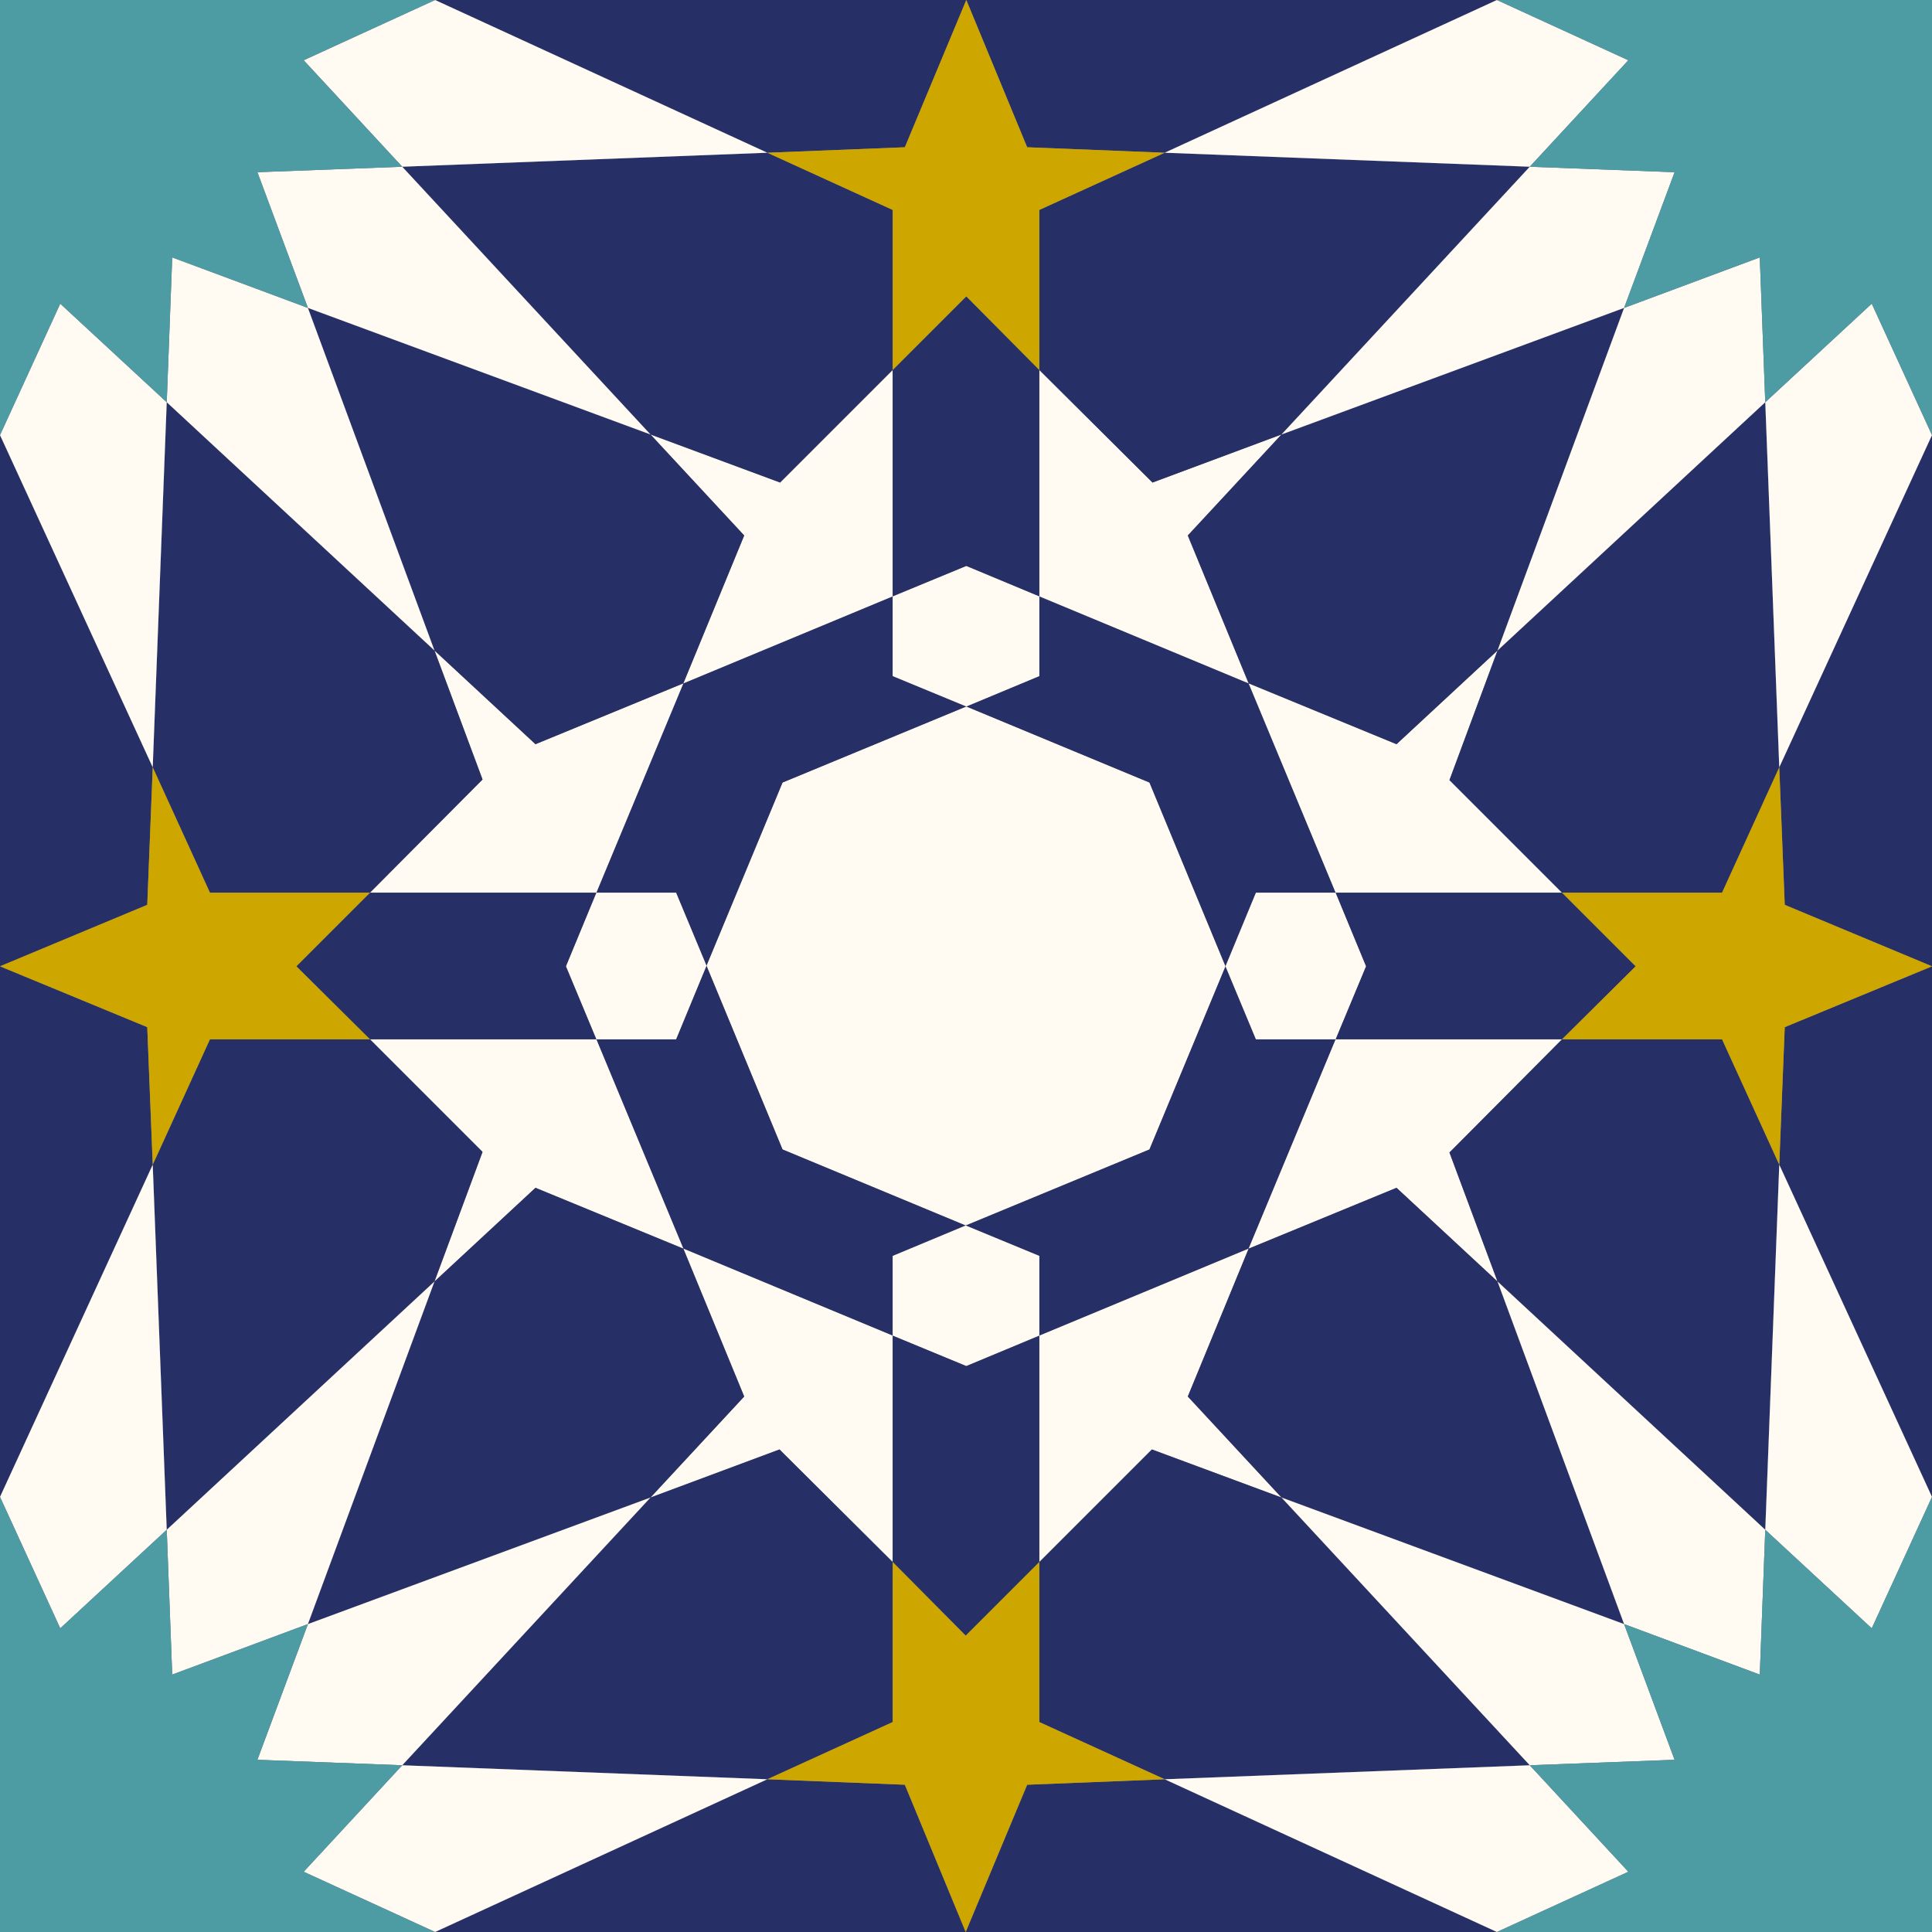 <svg xmlns="http://www.w3.org/2000/svg" width="317.5" height="317.5" viewBox="0 0 317.5 317.5">
  <rect x="0" y="0" width="317.5" height="317.5" fill="#808080" stroke="none"/>
  <style>
    :root { --black: #443430; --gold: #CEA600; --turquois: #4D9BA3; --blue: #262F66; --white: #FFFAF2; } .shape-1{fill:#FFFAF2} .shape-2{fill:#262F66} .shape-3{fill:#FFFAF2} .shape-4{fill:#FFFAF2} .shape-5{fill:#262F66} .shape-6{fill:#262F66} .shape-7{fill:#CEA600} .shape-8{fill:#262F66} .shape-9{fill:#FFFAF2} .shape-10{fill:#4D9BA3} .guides{ stroke: #4FFF4F; display: none; fill: none}
  </style>
  <g id="pattern" class="line">
    <path class="shape-1" d="M158.8 116.1l-30.2 12.5-12.5 30.1 12.5 30.2 30.1 12.5 30.2-12.5 12.5-30.1-12.5-30.2z"/>
    <path class="shape-2" d="M158.7 201.4l-30.1-12.5-12.5-30.2-5 12.1H98l14.3 34.4 34.4 14.3v-13.1zm.1-85.3l30.1 12.5 12.5 30.2 5-12.1h13.1l-14.3-34.4L170.8 98v13.1zm42.6 42.7l-12.5 30.1-30.2 12.5 12.1 5v13.1l34.4-14.3 14.3-34.4h-13.1zm-85.3-.1l12.5-30.1 30.2-12.5-12.1-5V98l-34.4 14.3L98 146.7h13.1z"/>
    <path class="shape-3" d="M158.8 116.1l12-5V98l-12-5-12.1 5v13.1zm-42.7 42.6l-5-12H98l-5 12.1 5 12h13.1zm42.6 42.7l-12 5v13.1l12.1 5 12-5v-13.1zm60.8-54.7h-13.1l-5 12.1 5 12h13.1l5-12z"/>
    <path class="shape-4" d="M106.9 71.4l21.3 7.9 18.5-18.5V98l-34.4 14.3 10-24.3zm-35.5 35.5L88 122.3l24.3-10L98 146.7H60.8l18.5-18.6zm0 103.7l7.9-21.3-18.5-18.5H98l14.3 34.4-24.3-10zm35.5 35.5l15.4-16.6-10-24.3 34.4 14.3v37.2l-18.6-18.5zm103.7 0l-21.3-7.9-18.5 18.5v-37.2l34.4-14.3-10 24.3zm35.5-35.5l-16.6-15.4-24.3 10 14.3-34.4h37.2l-18.5 18.6zm0-103.7l-7.9 21.3 18.5 18.5h-37.2l-14.3-34.4 24.3 10zm-35.5-35.5L195.2 88l10 24.3L170.8 98V60.8l18.6 18.5z"/>
    <path class="shape-5" d="M170.8 98V60.8l-12-12.1-12.1 12.1V98l12.1-5zM93 158.8l5-12.1H60.8l-12.1 12.1 12.1 12H98zm163.7-12.1h-37.2l5 12.1-5 12h37.2l12.1-12zm-97.9 77.8l-12.1-5v37.2l12 12.1 12.1-12.1v-37.2z"/>
    <path class="shape-6" d="M146.7 34.5l-20.6-9.4-60 2.3 40.8 44 21.3 7.9 18.5-18.5zm2-58.7l-22.6-.9L71.5 0l54.6 25.1 22.6-.9L158.8 0zM50.6 50.6l20.8 56.3L88 122.3l24.3-10 10-24.3-15.4-16.6zM27.4 66.1l-2.3 60 9.4 20.6h26.3l18.5-18.6-7.9-21.2zM0 71.5l-25.1 54.6.9 22.6L0 158.8l24.2-10.1.9-22.6zm34.5 99.3l-9.4 20.6 2.3 60 44-40.8 7.9-21.3-18.5-18.5zm-58.7-2l-.9 22.6L0 246l25.1-54.6-.9-22.6-24.2-10z"/>
    <path class="shape-6" d="M50.6 266.9l56.3-20.8 15.4-16.6-10-24.3-24.3-10-16.6 15.4zm15.5 23.2l60 2.3 20.6-9.4v-26.3l-18.6-18.5-21.2 7.9zm5.4 27.4l54.6 25.1 22.6-.9 10-24.2-10-24.2-22.6-.9zm99.3-34.5l20.6 9.4 60-2.3-40.8-44-21.3-7.9-18.5 18.5z"/>
    <path class="shape-6" d="M168.8 341.7l22.6.9 54.6-25.1-54.6-25.1-22.6.9-10.1 24.2zm98.1-74.8l-20.8-56.3-16.6-15.4-24.3 10-10 24.3 15.4 16.6zm23.2-15.5l2.3-60-9.4-20.6h-26.3l-18.5 18.6 7.9 21.2zm27.4-5.4l25.1-54.6-.9-22.6-24.2-10-24.2 10-.9 22.6zM283 146.7l9.4-20.6-2.3-60-44 40.8-7.9 21.3 18.5 18.5z"/>
    <path class="shape-6" d="M341.7 148.7l.9-22.6-25.1-54.6-25.1 54.6.9 22.6 24.2 10.1zm-74.8-98.1l-56.3 20.8L195.2 88l10 24.3 24.3 10 16.6-15.4zm-15.5-23.2l-60-2.3-20.6 9.4v26.3l18.6 18.5 21.2-7.9zM246 0l-54.6-25.1-22.6.9-10 24.2 10 24.2 22.6.9z"/>
    <path class="shape-7" d="M60.8 146.7H34.5l-9.4-20.6-.9 22.6L0 158.8l24.2 10 .9 22.6 9.4-20.6h26.3l-12.1-12zm256.7 12.1l-24.2-10.1-.9-22.6-9.4 20.6h-26.3l12.1 12.1-12.1 12H283l9.4 20.6.9-22.6zM168.8 24.2L158.8 0l-10.1 24.2-22.6.9 20.6 9.4v26.3l12.1-12.1 12 12.1V34.5l20.6-9.4zm2 258.8v-26.3l-12.1 12.1-12-12.1V283l-20.6 9.4 22.6.9 10 24.2 10.1-24.2 22.6-.9z"/>
    <g>
      <path class="shape-8" d="M71.5 0L49.9 9.9l16.2 17.5 60-2.3zM42.3 28.3l8.3 22.3 56.3 20.8-40.8-44zM0 71.5l25.1 54.6 2.3-60L9.9 49.9z"/>
      <path class="shape-8" d="M27.4 66.1l44 40.8-20.8-56.3-22.3-8.3zM0 246l9.9 21.6 17.5-16.2-2.3-60zm28.3 29.2l22.3-8.3 20.8-56.3-44 40.8zm43.2 42.3l54.6-25.1-60-2.3-16.2 17.5z"/>
      <path class="shape-8" d="M66.1 290.1l40.8-44-56.3 20.8-8.3 22.3zM246 317.5l21.6-9.9-16.2-17.5-60 2.3zm29.2-28.3l-8.3-22.3-56.3-20.8 40.8 44zm42.3-43.2l-25.1-54.6-2.3 60 17.5 16.2z"/>
      <path class="shape-8" d="M290.1 251.4l-44-40.8 20.8 56.3 22.3 8.3zm27.4-179.9l-9.9-21.6-17.5 16.2 2.3 60zm-28.3-29.2l-22.3 8.3-20.8 56.3 44-40.8zM246 0l-54.6 25.1 60 2.3 16.2-17.5z"/>
      <path class="shape-8" d="M251.4 27.4l-40.8 44 56.3-20.8 8.3-22.3z"/>
    </g>
    <g>
      <path class="shape-9" d="M66.1 27.4l60-2.3L71.5 0 49.9 9.9zM27.4 66.1l44 40.8-20.8-56.3-22.3-8.3z"/>
      <path class="shape-9" d="M0 71.5l25.1 54.6 2.3-60L9.9 49.9zm42.3-43.2l8.3 22.3 56.3 20.8-40.8-44zM27.4 251.4l-2.3-60L0 246l9.9 21.6zm38.7 38.7l40.8-44-56.3 20.8-8.3 22.3z"/>
      <path class="shape-9" d="M71.5 317.5l54.6-25.1-60-2.3-16.2 17.5zm-43.2-42.3l22.3-8.3 20.8-56.3-44 40.8zm223.1 14.9l-60 2.3 54.6 25.1 21.6-9.9zm38.7-38.7l-44-40.8 20.8 56.3 22.3 8.3zM317.5 246l-25.1-54.6-2.3 60 17.5 16.2zm-42.3 43.2l-8.3-22.3-56.3-20.8 40.8 44zm14.9-223.1l2.3 60 25.1-54.6-9.9-21.6zm-38.7-38.7l-40.8 44 56.3-20.8 8.3-22.3z"/>
      <path class="shape-9" d="M246 0l-54.6 25.1 60 2.3 16.2-17.5zm43.2 42.3l-22.3 8.3-20.8 56.3 44-40.8z"/>
    </g>
    <g>
      <path class="shape-10" d="M66.1 27.4L49.9 9.9 71.5 0l-20-9.2H-7v65.5l7 15.2 9.9-21.6 17.5 16.2.9-23.8 22.3 8.3-8.3-22.3zm-38.7 224L9.9 267.6 0 246l-9.2 20v58.5h65.5l15.2-7-21.6-9.9 16.2-17.5-23.8-.9 8.3-22.3-22.3 8.3zm224 38.7l16.2 17.5-21.6 9.9 20 9.2h58.5v-65.5l-7-15.2-9.9 21.6-17.5-16.2-.9 23.8-22.3-8.3 8.3 22.3zm38.7-224l17.5-16.2 9.9 21.6 9.2-20V-7h-65.5L246 0l21.6 9.9-16.2 17.5 23.8.9-8.3 22.3 22.3-8.3z"/>
    </g>
  </g>
  <g class="guides">
    <path d="M158.8 0v317.5m158.7-158.7H0M0 0h317.5v317.5H0zm0 0l317.5 317.5"/>
    <path d="M0 317.5l158.8-158.7L317.5 0M0 0l158.8 65.8M0 0l158.7 31.6M0 0l65.8 158.8M0 0l106.1 158.8M0 0l158.8 106.1M0 0l31.6 158.8M146.7 0v158.8M0 146.7h158.8M0 317.5l65.8-158.7M0 317.5l31.6-158.7M0 317.5l158.8-65.8M0 317.5l158.8-106.1M0 317.5l106.1-158.7M0 317.5l158.8-31.6M0 170.8h158.8m-12.1 146.7V158.8M317.5 317.5l-158.7-65.8m158.7 65.8l-158.7-31.6m158.7 31.6l-65.8-158.7m65.8 158.7L211.4 158.8m106.1 158.7L158.8 211.4m158.7 106.1l-31.6-158.7M170.8 317.5V158.8m146.7 12H158.8"/>
    <path d="M158.8 116.1l30.1 12.5 12.5 30.2-12.5 30.1-30.2 12.5-30.1-12.5-12.5-30.2 12.5-30.1zM317.5 0l-65.8 158.8M317.5 0l-31.6 158.7M317.5 0L158.8 65.8M317.5 0L158.8 106.1M317.5 0L211.4 158.8M317.5 0L158.8 31.6m158.7 115.1H158.8M170.8 0v158.8"/>
    <circle r="158.8"/>
    <circle cx="317.5" r="158.8"/>
    <circle cy="317.5" r="158.8"/>
    <circle cx="317.5" cy="317.5" r="158.8"/>
    <circle cx="158.8" cy="158.8" r="65.8"/>
    <circle r="128.6"/>
    <circle r="71.5"/>
    <circle cy="317.5" r="128.6"/>
    <circle cy="317.5" r="71.5"/>
    <circle cx="317.5" cy="317.5" r="128.6"/>
    <circle cx="317.5" cy="317.5" r="71.5"/>
    <circle cx="317.5" r="128.6"/>
    <circle cx="317.5" r="71.5"/>
  </g>
</svg>
